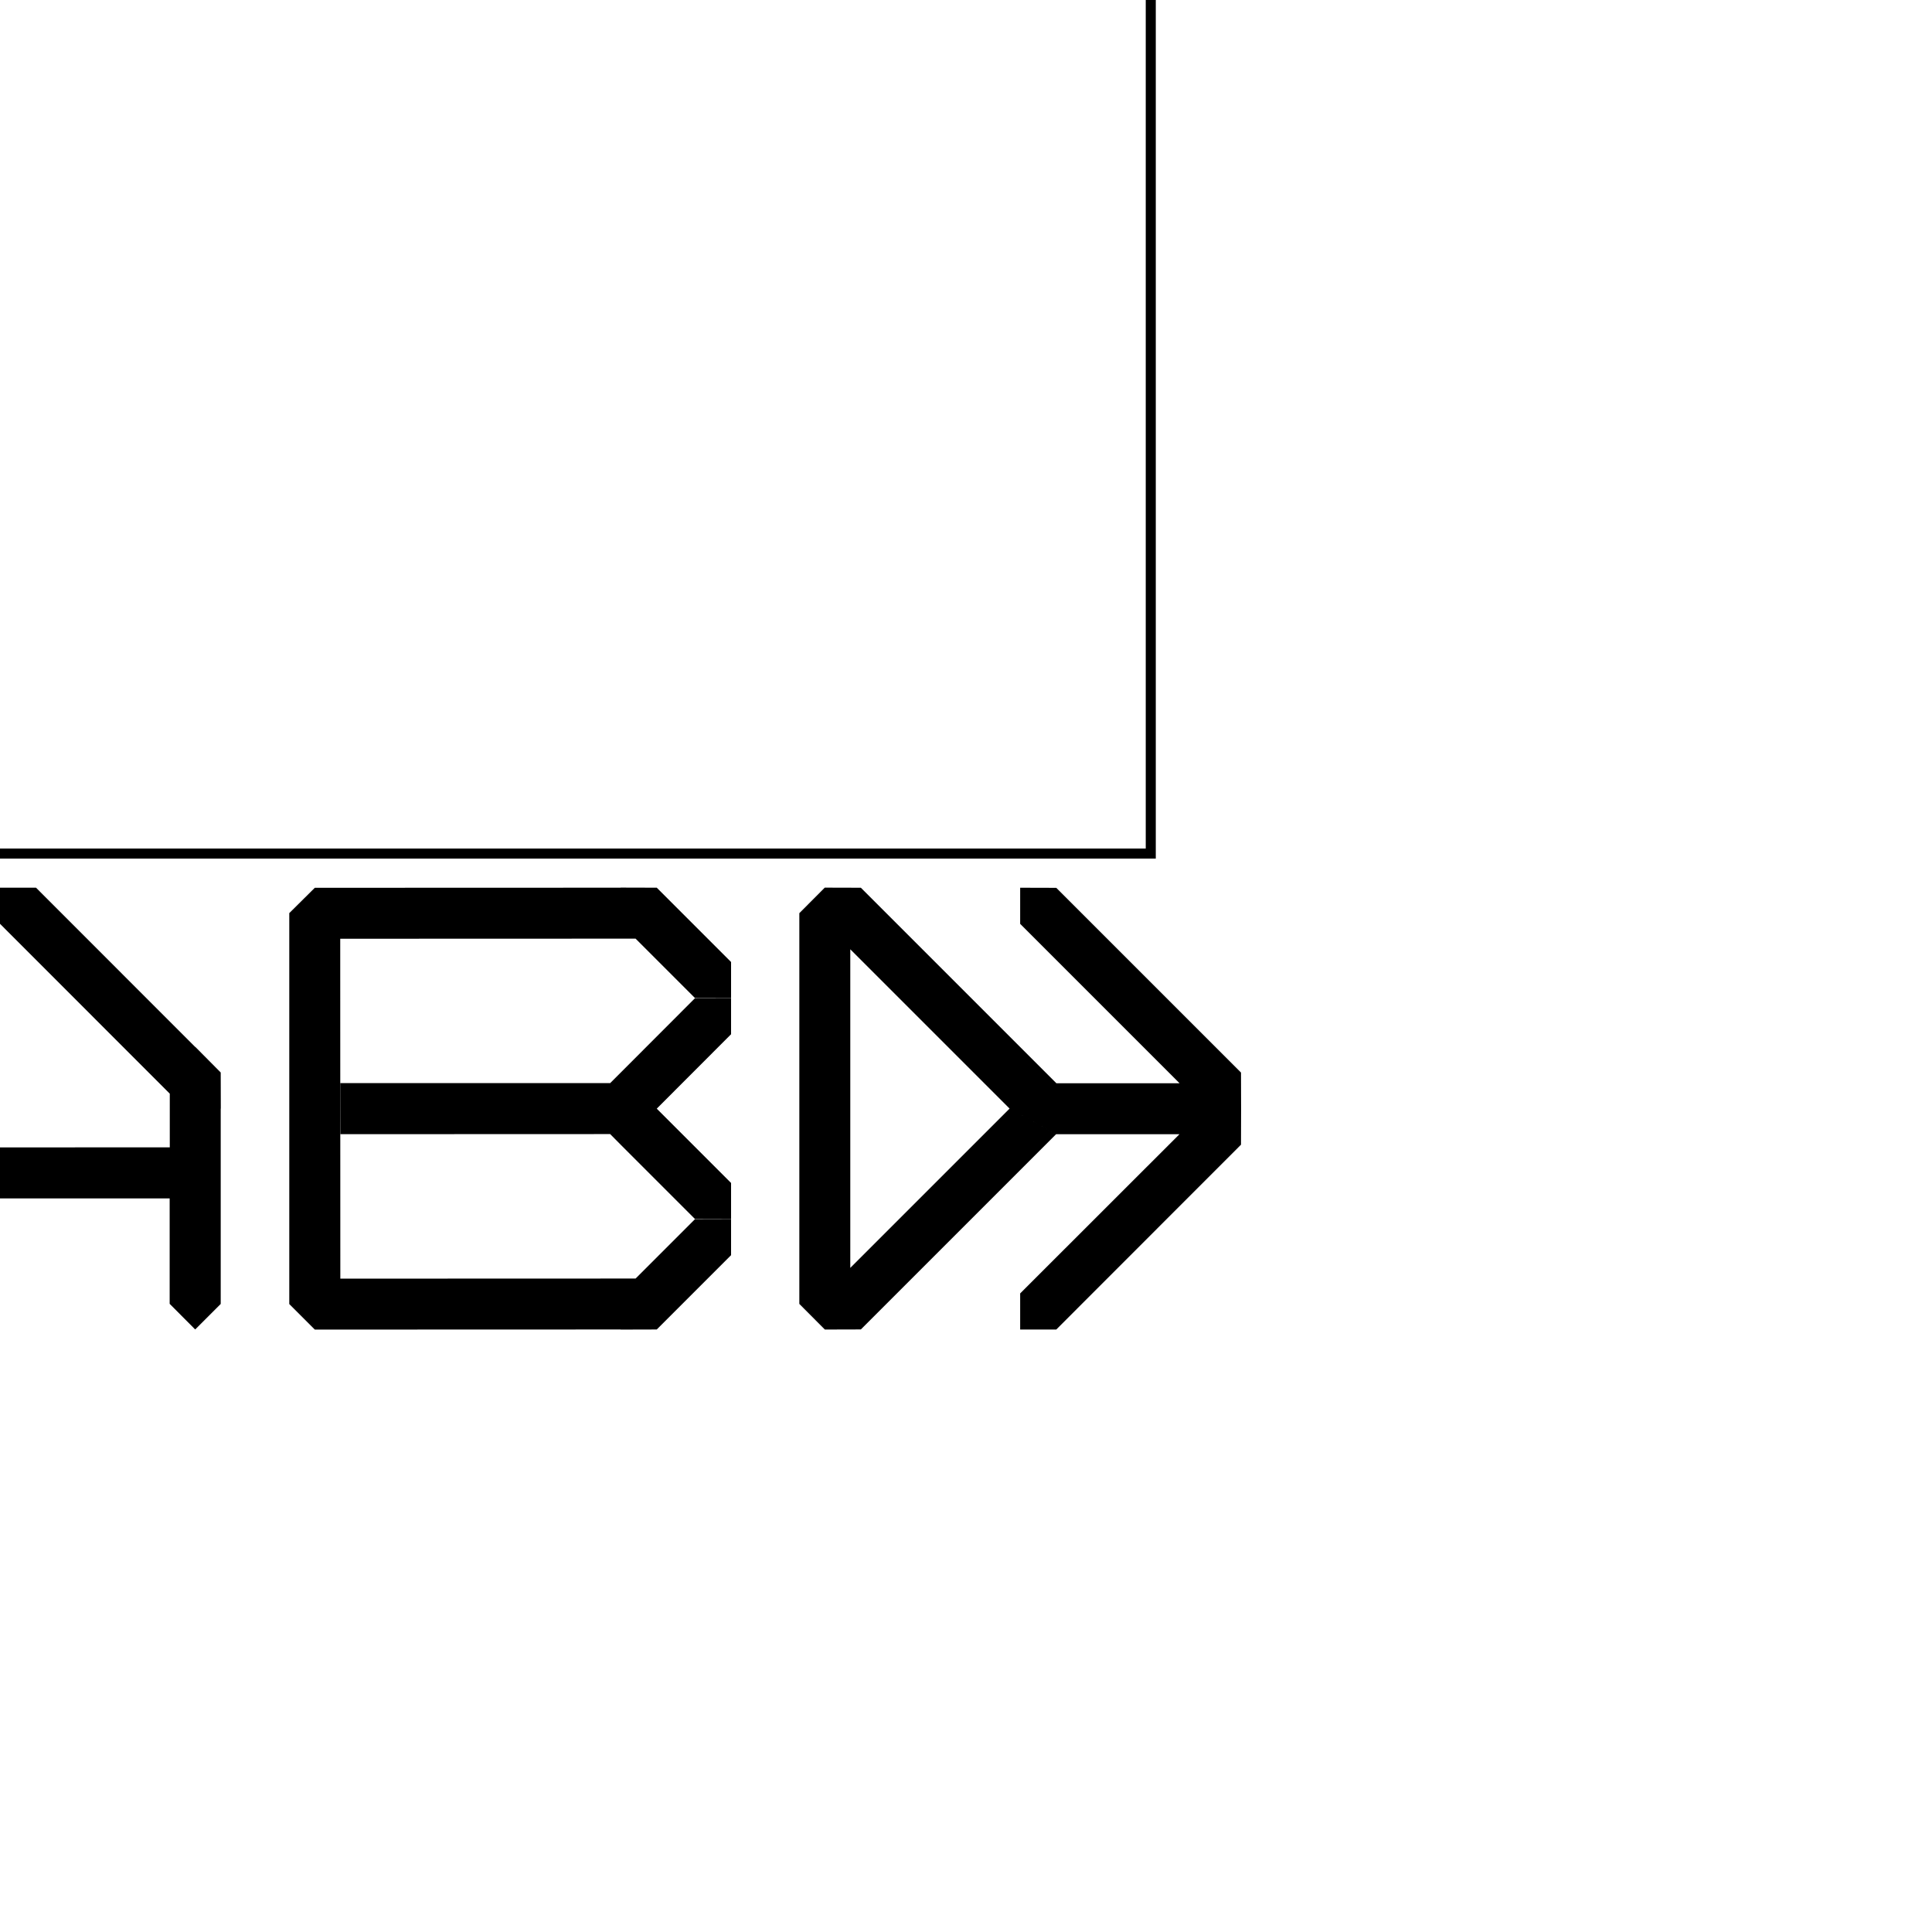 <?xml version="1.0" encoding="UTF-8" standalone="no"?>
<!-- Created with Inkscape (http://www.inkscape.org/) -->

<svg
   width="9.62mm"
   height="9.62mm"
   viewBox="0 0 96.2 96.2"
   version="1.1"
   id="svg5"
   sodipodi:docname="2.54_2x5_alternate-source-side.svg"
   inkscape:version="1.1.2 (76b9e6a115, 2022-02-25)"
   xmlns:inkscape="http://www.inkscape.org/namespaces/inkscape"
   xmlns:sodipodi="http://sodipodi.sourceforge.net/DTD/sodipodi-0.dtd"
   xmlns="http://www.w3.org/2000/svg"
   xmlns:svg="http://www.w3.org/2000/svg">
  <sodipodi:namedview
     id="namedview7"
     pagecolor="#ffffff"
     bordercolor="#666666"
     borderopacity="1.0"
     inkscape:pageshadow="2"
     inkscape:pageopacity="0.0"
     inkscape:pagecheckerboard="0"
     inkscape:document-units="mm"
     showgrid="false"
     units="mm"
     width="0.1in"
     inkscape:zoom="7.1795741"
     inkscape:cx="-1.0446302"
     inkscape:cy="10.237376"
     inkscape:window-width="1368"
     inkscape:window-height="836"
     inkscape:window-x="72"
     inkscape:window-y="27"
     inkscape:window-maximized="1"
     inkscape:current-layer="layer2"
     showguides="true"
     inkscape:guide-bbox="true">
    <sodipodi:guide
       position="-25.4,168.343"
       orientation="-1,0"
       id="guide2982"
       inkscape:label=""
       inkscape:locked="false"
       inkscape:color="rgb(0,0,255)" />
    <sodipodi:guide
       position="25.4,122.362"
       orientation="-1,0"
       id="guide2984"
       inkscape:label=""
       inkscape:locked="false"
       inkscape:color="rgb(0,0,255)" />
    <sodipodi:guide
       position="-57.3,141.2"
       orientation="0,1"
       id="guide2986"
       inkscape:label=""
       inkscape:locked="false"
       inkscape:color="rgb(0,0,255)" />
    <sodipodi:guide
       position="-93.751,96.2"
       orientation="0,1"
       id="guide3343"
       inkscape:label=""
       inkscape:locked="false"
       inkscape:color="rgb(0,0,255)" />
    <sodipodi:guide
       position="-57.3,138.7"
       orientation="0,-1"
       id="guide3458" />
    <sodipodi:guide
       position="0,189.941"
       orientation="-1,0"
       id="guide3684"
       inkscape:label=""
       inkscape:locked="false"
       inkscape:color="rgb(0,0,255)" />
    <sodipodi:guide
       position="-50.8,53.379"
       orientation="1,0"
       id="guide3790" />
    <sodipodi:guide
       position="50.8,53.379"
       orientation="1,0"
       id="guide3792" />
    <sodipodi:guide
       position="-57.3,53.7"
       orientation="0,-1"
       id="guide3978" />
    <sodipodi:guide
       position="0,51.2"
       orientation="0,-1"
       id="guide3980" />
  </sodipodi:namedview>
  <defs
     id="defs2" />
  <g
     inkscape:groupmode="layer"
     id="layer3"
     inkscape:label="CrtYd">
    <path
       style="fill:none;stroke:#000000;stroke-width:0.5;stroke-linecap:butt;stroke-linejoin:miter;stroke-opacity:1;stroke-miterlimit:4;stroke-dasharray:none"
       d="M -57.3,42.5 V -42.5 H 57.3 v 85 z"
       id="path2184"
       sodipodi:nodetypes="ccccc" />
  </g>
  <g
     inkscape:groupmode="layer"
     id="layer2"
     inkscape:label="SilkS"
     style="display:inline">
    <path
       id="path7423-3-5-6"
       style="display:inline;fill:#000000;fill-opacity:1;stroke:none;stroke-width:0.254;stroke-linecap:butt;stroke-linejoin:miter;stroke-miterlimit:4;stroke-dasharray:none;stroke-opacity:1"
       d="m 50.27,55.2 -7.932,7.932 V 47.268 l 7.932,7.932 2.315,1.276 h 6.144 l -7.932,7.927 v 1.798 h 1.798 l 9.198,-9.204 0.005,-1.793 -0.005,-1.798 -9.198,-9.198 -1.798,-0.005 v 1.798 l 7.938,7.938 h -6.134 l -0.532,-0.532 -9.204,-9.204 -1.798,-0.005 -1.266,1.271 v 19.456 l 1.266,1.271 v 0.005 l 1.798,-0.005 9.72,-9.72 z"
       sodipodi:nodetypes="ccccccccccccccccccccccccccc" />
    <path
       id="path8392"
       style="display:inline;fill:#000000;fill-opacity:1;stroke:none;stroke-width:0.254;stroke-linecap:butt;stroke-linejoin:miter;stroke-miterlimit:4;stroke-dasharray:none;stroke-opacity:1"
       d="m -50.798,44.201 -1.798,0.005 -9.198,9.198 -0.005,1.798 h 1.798 l 7.938,-7.938 v 17.663 l 1.266,1.271 1.271,-1.271 V 47.27 l 7.927,7.932 h 1.798 v -1.798 l -9.204,-9.198 z" />
    <path
       id="path8392-2"
       style="display:inline;fill:#000000;fill-opacity:1;stroke:none;stroke-width:0.254;stroke-linecap:butt;stroke-linejoin:miter;stroke-miterlimit:4;stroke-dasharray:none;stroke-opacity:1"
       d="M -8.454,57.135 V 54.458 L 5e-6,45.999 l 8.454,8.459 v 2.672 l -16.909,0.005 v 2.537 h 16.903 v 5.25 l 1.271,1.276 1.271,-1.271 v -9.726 h 0.005 l -0.005,-1.798 -1.266,-1.276 -0.005,0.005 -7.927,-7.932 h -1.788 -0.01 l -1.788,-3.1e-5 -9.198,9.204 -0.005,1.798 h 0.005 v 9.726 l 1.266,1.271 1.271,-1.271 v -5.255 z"
       sodipodi:nodetypes="cccccccccccccccccccccccccccc" />
    <g
       id="g17481"
       transform="translate(38.098,17.1)"
       style="display:inline">
      <path
         style="fill:#000000;fill-opacity:1;stroke:none;stroke-width:0.254;stroke-linecap:butt;stroke-linejoin:miter;stroke-miterlimit:4;stroke-dasharray:none;stroke-opacity:1"
         d="m -65.656,46.565 -1.271,1.271 1.271,1.266 h 4.315 l 1.271,-1.266 -1.271,-1.271 z"
         id="path1436" />
      <path
         style="fill:#000000;fill-opacity:1;stroke:none;stroke-width:0.254;stroke-linecap:butt;stroke-linejoin:miter;stroke-miterlimit:4;stroke-dasharray:none;stroke-opacity:1"
         d="m -69.464,41.656 -1.271,1.271 1.271,1.266 h 11.937 l 1.271,-1.266 -1.271,-1.271 z"
         id="path1434" />
      <path
         style="fill:#000000;fill-opacity:1;stroke:none;stroke-width:0.254;stroke-linecap:butt;stroke-linejoin:miter;stroke-miterlimit:4;stroke-dasharray:none;stroke-opacity:1"
         d="m -63.496,27.099 -1.271,1.271 v 8.459 h -8.459 l -1.271,1.271 1.271,1.266 h 19.456 l 1.271,-1.266 -1.271,-1.271 h -8.459 v -8.459 z"
         id="path7423" />
    </g>
    <path
       style="display:inline;fill:#000000;fill-opacity:1;stroke:none;stroke-width:0.254;stroke-linecap:butt;stroke-linejoin:miter;stroke-miterlimit:4;stroke-dasharray:none;stroke-opacity:1"
       d="m 16.946,56.474 13.436,-0.005 0.522,0.527 3.7,3.7 1.798,0.005 v -1.798 l -3.7,-3.7 3.7,-3.705 v -1.798 l -1.798,0.005 -3.7,3.705 -0.522,0.522 h -13.441 z"
       id="path28138" />
    <path
       style="display:inline;fill:#000000;fill-opacity:1;stroke:none;stroke-width:0.254;stroke-linecap:butt;stroke-linejoin:miter;stroke-miterlimit:4;stroke-dasharray:none;stroke-opacity:1"
       d="m 16.941,46.743 14.707,-0.005 2.956,2.956 1.798,0.005 v -1.798 l -3.7,-3.7 -1.798,-0.005 v 0.005 l -15.229,0.005 -1.276,1.266 0.005,0.005 v 19.451 0.005 l 1.271,1.271 15.229,-0.005 v 0.005 l 1.798,-0.005 3.7,-3.7 v -1.798 l -1.798,0.005 -2.956,2.956 -14.702,0.005 z"
       id="path21905-7-0"
       sodipodi:nodetypes="ccccccccccccccccccccccc" />
  </g>
</svg>
